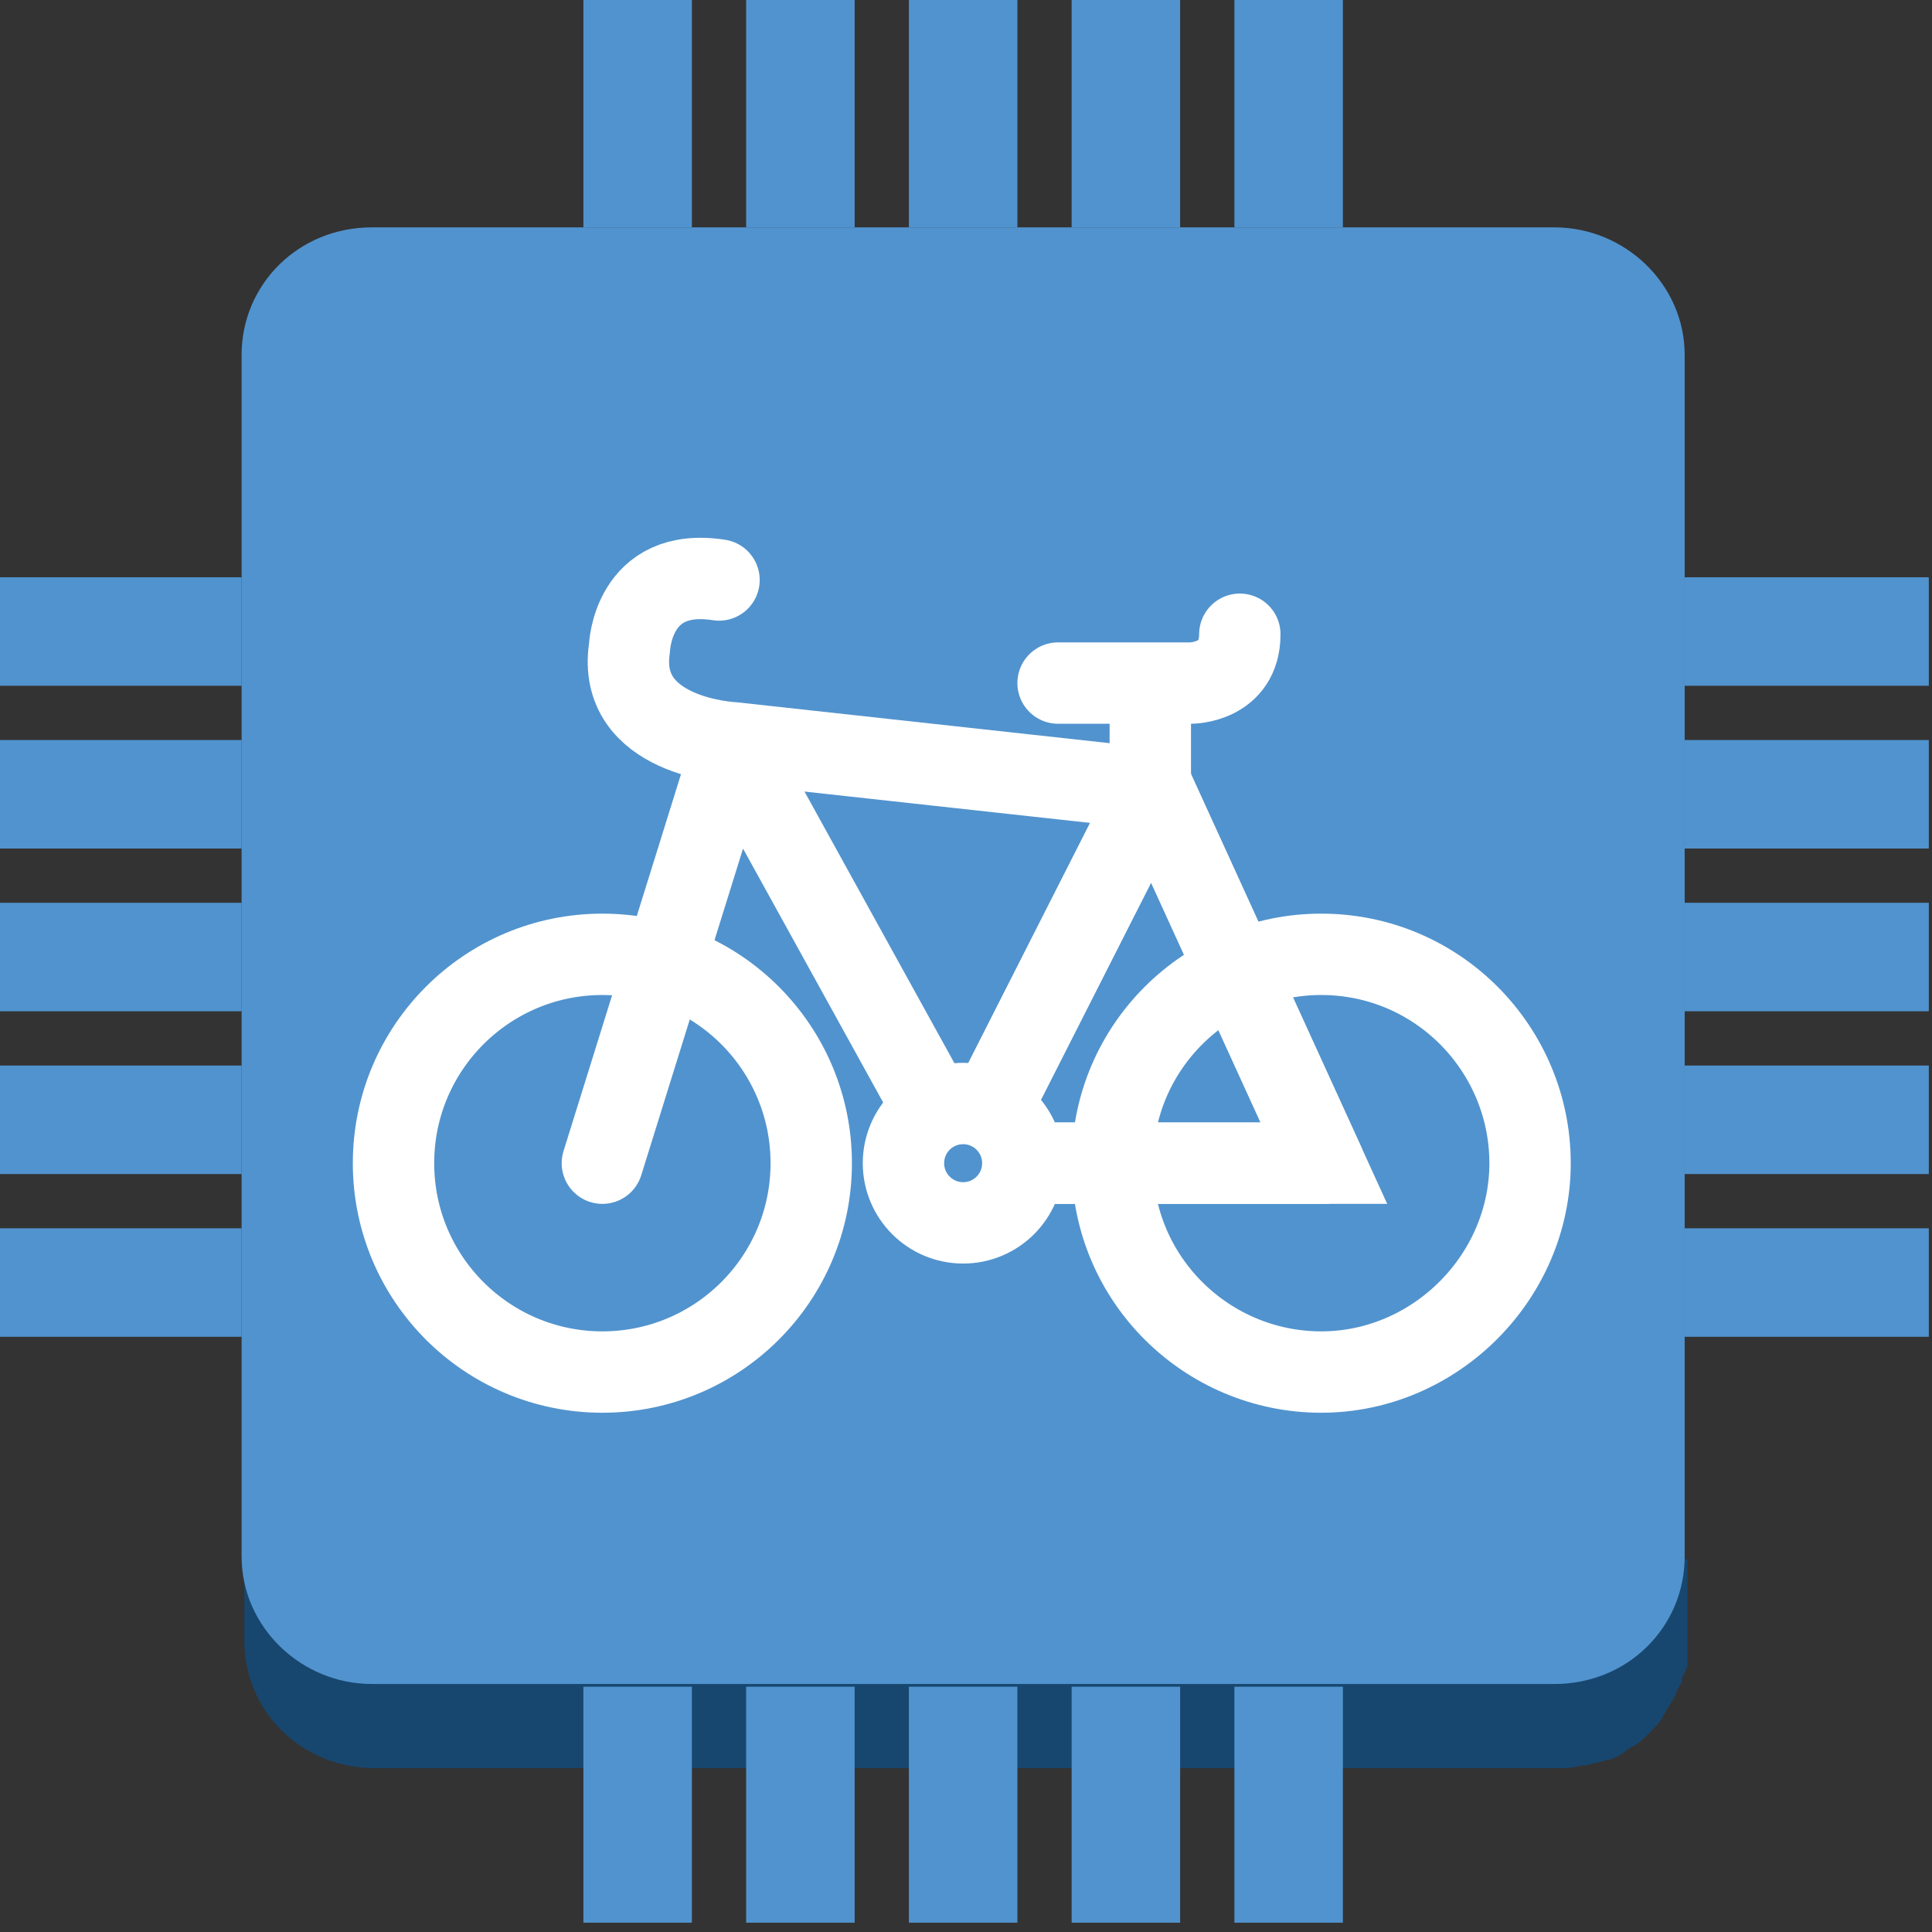 <?xml version="1.0" encoding="UTF-8" standalone="no"?>
<!-- Generator: Adobe Illustrator 19.1.0, SVG Export Plug-In . SVG Version: 6.00 Build 0)  -->

<svg
   xmlns:dc="http://purl.org/dc/elements/1.1/"
   xmlns:cc="http://creativecommons.org/ns#"
   xmlns:rdf="http://www.w3.org/1999/02/22-rdf-syntax-ns#"
   xmlns:svg="http://www.w3.org/2000/svg"
   xmlns="http://www.w3.org/2000/svg"
   xmlns:sodipodi="http://sodipodi.sourceforge.net/DTD/sodipodi-0.dtd"
   xmlns:inkscape="http://www.inkscape.org/namespaces/inkscape"
   version="1.1"
   id="Layer_1"
   x="0px"
   y="0px"
   viewBox="250 889 100 100"
   style="enable-background:new 250 889 100 100;"
   xml:space="preserve"
   inkscape:version="0.91 r13725"
   sodipodi:docname="InternetOfThings_IOTThingBicycle.svg"><rect x="250" y="889" width="100" height="100" fill="#333333" stroke="none"/><defs
     id="defs69" /><sodipodi:namedview
     pagecolor="#ffffff"
     bordercolor="#666666"
     borderopacity="1"
     objecttolerance="10"
     gridtolerance="10"
     guidetolerance="10"
     inkscape:pageopacity="0"
     inkscape:pageshadow="2"
     inkscape:window-width="1280"
     inkscape:window-height="985"
     id="namedview67"
     showgrid="false"
     inkscape:zoom="7.4579687"
     inkscape:cx="50.26817"
     inkscape:cy="50"
     inkscape:window-x="0"
     inkscape:window-y="0"
     inkscape:window-maximized="1"
     inkscape:current-layer="Layer_1" /><style
     type="text/css"
     id="style3">
	.st0{fill:#19486F;}
	.st1{fill:#1F5B98;}
	.st2{fill:#99BBE1;}
	.st3{fill:#5193CE;}
	.st4{fill:#17476F;}
	.st5{fill:#FFFFFF;}
	.st6{fill:none;stroke:#5193CE;stroke-width:3;stroke-linecap:round;stroke-linejoin:round;stroke-miterlimit:10;}
	.st7{fill:none;stroke:#FFFFFF;stroke-width:3;stroke-linecap:round;stroke-linejoin:round;stroke-miterlimit:10;}
	.st8{fill:none;stroke:#FFFFFF;stroke-width:3;stroke-miterlimit:10;}
	.st9{fill:#5193CE;stroke:#FFFFFF;stroke-width:3;stroke-miterlimit:10;}
	.st10{fill:none;stroke:#FFFFFF;stroke-width:3;stroke-linecap:round;stroke-miterlimit:10;}
	.st11{fill:#5193CE;stroke:#FFFFFF;stroke-width:3;stroke-linecap:round;stroke-linejoin:round;stroke-miterlimit:10;}
	.st12{fill:#FFFFFF;stroke:#5193CE;stroke-width:2;stroke-miterlimit:10;}
	.st13{fill:none;stroke:#5193CE;stroke-linecap:round;stroke-linejoin:round;stroke-miterlimit:10;}
	.st14{fill:none;stroke:#5193CE;stroke-width:3;stroke-linecap:round;stroke-miterlimit:10;}
	.st15{fill:none;stroke:#5193CE;stroke-linecap:round;stroke-miterlimit:10;}
	.st16{fill:none;stroke:#5193CE;stroke-width:3;stroke-miterlimit:10;}
	.st17{fill:none;}
	.st18{fill:none;stroke:#5193CE;stroke-width:4;stroke-linecap:round;stroke-linejoin:round;stroke-miterlimit:10;}
</style><g
     id="g3399"
     transform="matrix(1.404,0,0,1.404,-121.348,-379.82)"><path
       id="path5"
       d="m 326.6,961.2 -53.1,0 0,3 c 0,2.6 2.1,4.7 4.8,4.7 l 43.6,0 c 0.3,0 0.6,0 0.9,-0.1 0.1,0 0.1,0 0.2,0 0.2,-0.1 0.5,-0.1 0.7,-0.2 0,0 0.1,0 0.1,0 0.3,-0.1 0.5,-0.2 0.7,-0.4 0.1,0 0.1,-0.1 0.2,-0.1 0.2,-0.1 0.4,-0.3 0.5,-0.4 0,0 0.1,-0.1 0.1,-0.1 0.2,-0.2 0.4,-0.4 0.5,-0.6 0,-0.1 0.1,-0.1 0.1,-0.2 0.1,-0.1 0.1,-0.2 0.2,-0.3 0,-0.1 0.1,-0.1 0.1,-0.2 0.1,-0.1 0.1,-0.3 0.2,-0.4 0,-0.1 0.1,-0.1 0.1,-0.2 0,-0.1 0,-0.2 0.1,-0.3 0,-0.1 0.1,-0.2 0.1,-0.3 0,-0.1 0,-0.1 0,-0.2 l 0,0 c 0,-0.2 0,-0.4 0,-0.7 l 0,-3 z"
       class="st4"
       inkscape:connector-curvature="0"
       style="fill:#17476f" /><path
       id="path7"
       d="m 321.8,912.1 c 2.6,0 4.8,2.1 4.8,4.7 l 0,44.3 c 0,2.6 -2.1,4.7 -4.8,4.7 l -43.6,0 c -2.6,0 -4.8,-2.1 -4.8,-4.7 l 0,-44.3 c 0,-2.6 2.1,-4.7 4.8,-4.7 l 43.6,0 z"
       class="st3"
       inkscape:connector-curvature="0"
       style="fill:#5193ce" /><polygon
       id="polygon9"
       points="313,945.7 293.7,950.2 288.7,939.2 291.5,931.2 307,932.8 "
       class="st3"
       style="fill:#5193ce" /><circle
       id="circle11"
       r="7.7"
       cy="946.6"
       cx="286.7"
       class="st9"
       style="fill:#5193ce;stroke:#ffffff;stroke-width:3;stroke-miterlimit:10" /><path
       id="path13"
       d="m 305.5,946.6 c 0,-4.3 3.5,-7.7 7.7,-7.7 4.3,0 7.7,3.5 7.7,7.7 0,4.2 -3.5,7.7 -7.7,7.7 -4.2,0 -7.7,-3.4 -7.7,-7.7"
       class="st9"
       inkscape:connector-curvature="0"
       style="fill:#5193ce;stroke:#ffffff;stroke-width:3;stroke-miterlimit:10" /><polyline
       id="polyline15"
       points="286.7,946.6 291.5,931.2 300,946.6 313.3,946.6 307,932.8 300,946.6 "
       class="st7"
       style="fill:none;stroke:#ffffff;stroke-width:3;stroke-linecap:round;stroke-linejoin:round;stroke-miterlimit:10" /><polyline
       id="polyline17"
       points="300,946.6 313.3,946.6 307,932.8 300,946.6 "
       class="st10"
       style="fill:none;stroke:#ffffff;stroke-width:3;stroke-linecap:round;stroke-miterlimit:10" /><path
       id="path19"
       d="m 307,932.8 -15.5,-1.7 c 0,0 -4.3,-0.2 -3.8,-3.5 0,0 0.1,-3 3.3,-2.5"
       class="st7"
       inkscape:connector-curvature="0"
       style="fill:none;stroke:#ffffff;stroke-width:3;stroke-linecap:round;stroke-linejoin:round;stroke-miterlimit:10" /><line
       id="line21"
       y2="929.8"
       x2="306.9"
       y1="934.6"
       x1="306.9"
       class="st7"
       style="fill:none;stroke:#ffffff;stroke-width:3;stroke-linecap:round;stroke-linejoin:round;stroke-miterlimit:10" /><circle
       id="circle23"
       r="2.2"
       cy="946.6"
       cx="300"
       class="st9"
       style="fill:#5193ce;stroke:#ffffff;stroke-width:3;stroke-miterlimit:10" /><path
       id="path25"
       d="m 303.5,928.9 4.9,0 c 0,0 1.8,0 1.8,-1.8"
       class="st7"
       inkscape:connector-curvature="0"
       style="fill:none;stroke:#ffffff;stroke-width:3;stroke-linecap:round;stroke-linejoin:round;stroke-miterlimit:10" /><rect
       id="rect27"
       height="8.7"
       width="4"
       class="st3"
       y="903.4"
       x="310"
       style="fill:#5193ce" /><rect
       id="rect29"
       height="8.7"
       width="4"
       class="st3"
       y="903.4"
       x="286"
       style="fill:#5193ce" /><rect
       id="rect31"
       height="8.7"
       width="4"
       class="st3"
       y="903.4"
       x="304"
       style="fill:#5193ce" /><rect
       id="rect33"
       height="8.7"
       width="4"
       class="st3"
       y="903.4"
       x="292"
       style="fill:#5193ce" /><rect
       id="rect35"
       height="8.7"
       width="4"
       class="st3"
       y="903.4"
       x="298"
       style="fill:#5193ce" /><rect
       id="rect37"
       height="4"
       width="9"
       class="st3"
       y="949"
       x="264.4"
       style="fill:#5193ce" /><rect
       id="rect39"
       height="4"
       width="9"
       class="st3"
       y="931"
       x="264.4"
       style="fill:#5193ce" /><rect
       id="rect41"
       height="4"
       width="9"
       class="st3"
       y="943"
       x="264.4"
       style="fill:#5193ce" /><rect
       id="rect43"
       height="4"
       width="9"
       class="st3"
       y="937"
       x="264.4"
       style="fill:#5193ce" /><rect
       id="rect45"
       height="4"
       width="9"
       class="st3"
       y="925"
       x="264.4"
       style="fill:#5193ce" /><rect
       id="rect47"
       height="8.7"
       width="4"
       class="st3"
       y="965.9"
       x="286"
       style="fill:#5193ce" /><rect
       id="rect49"
       height="8.7"
       width="4"
       class="st3"
       y="965.9"
       x="310"
       style="fill:#5193ce" /><rect
       id="rect51"
       height="8.7"
       width="4"
       class="st3"
       y="965.9"
       x="292"
       style="fill:#5193ce" /><rect
       id="rect53"
       height="8.7"
       width="4"
       class="st3"
       y="965.9"
       x="304"
       style="fill:#5193ce" /><rect
       id="rect55"
       height="8.7"
       width="4"
       class="st3"
       y="965.9"
       x="298"
       style="fill:#5193ce" /><rect
       id="rect57"
       height="4"
       width="9"
       class="st3"
       y="943"
       x="326.6"
       style="fill:#5193ce" /><rect
       id="rect59"
       height="4"
       width="9"
       class="st3"
       y="925"
       x="326.6"
       style="fill:#5193ce" /><rect
       id="rect61"
       height="4"
       width="9"
       class="st3"
       y="937"
       x="326.6"
       style="fill:#5193ce" /><rect
       id="rect63"
       height="4"
       width="9"
       class="st3"
       y="931"
       x="326.6"
       style="fill:#5193ce" /><rect
       id="rect65"
       height="4"
       width="9"
       class="st3"
       y="949"
       x="326.6"
       style="fill:#5193ce" /></g></svg>
